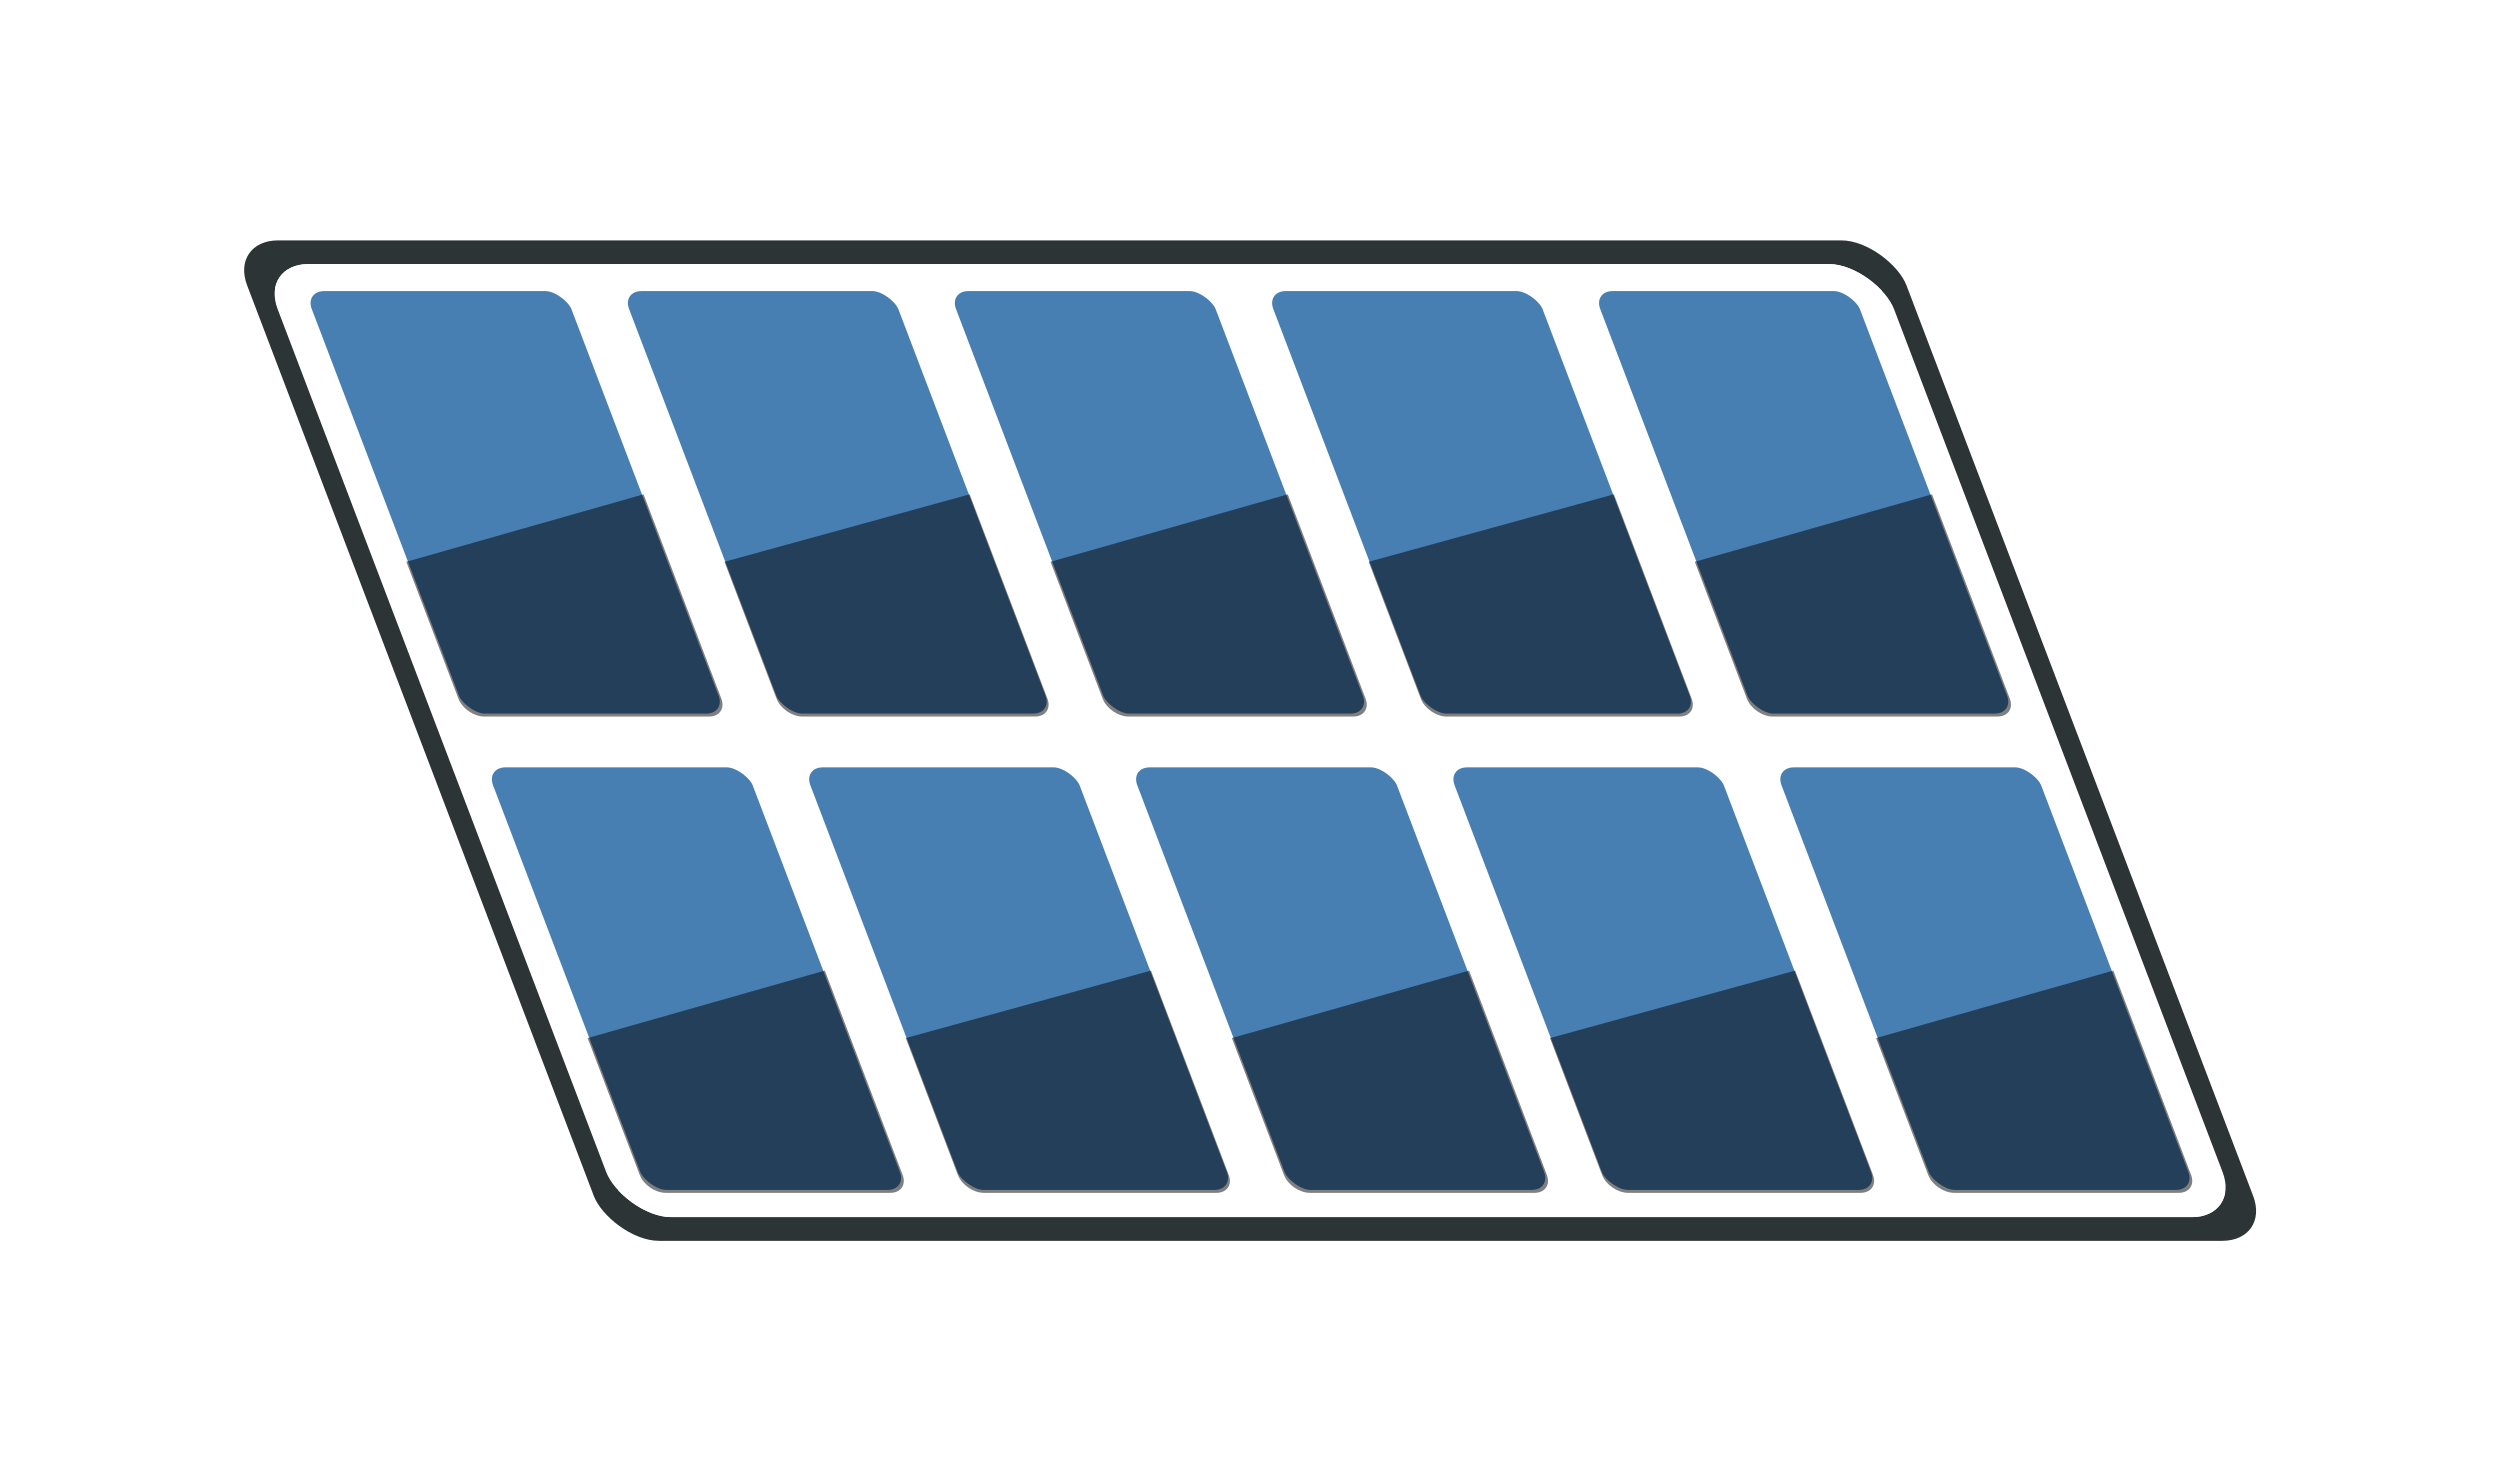 <svg width="260" height="154" viewBox="0 0 260 154" fill="none" xmlns="http://www.w3.org/2000/svg">
<g filter="url(#filter0_d_3008_18435)">
<rect width="172.572" height="111.28" rx="5" transform="matrix(1 0 0.356 0.935 23.919 25)" fill="#2D3436"/>
</g>
<g clip-path="url(#clip0_3008_18435)">
<rect width="168.104" height="106.013" rx="5" transform="matrix(1 0 0.356 0.935 27.09 27.462)" fill="white"/>
<g clip-path="url(#clip1_3008_18435)">
<rect width="167" height="53" transform="matrix(1 0 0.356 0.935 27.645 27.467)" fill="white"/>
<rect x="2.034" y="1.402" width="30" height="50" rx="3.5" transform="matrix(1 0 0.356 0.935 27.146 27.559)" fill="#477FB2" stroke="white" stroke-width="3"/>
<path opacity="0.5" d="M42.258 58.425L66.929 51.408L75.017 72.654C75.41 73.686 74.833 74.523 73.728 74.523H50.386C49.281 74.523 48.067 73.686 47.674 72.654L42.258 58.425Z" fill="black"/>
<rect x="2.034" y="1.402" width="31" height="50" rx="3.5" transform="matrix(1 0 0.356 0.935 60.146 27.559)" fill="#477FB2" stroke="white" stroke-width="3"/>
<path opacity="0.5" d="M75.344 58.425L100.844 51.408L108.931 72.654C109.324 73.686 108.747 74.523 107.643 74.523H83.472C82.367 74.523 81.153 73.686 80.76 72.654L75.344 58.425Z" fill="black"/>
<rect x="2.034" y="1.402" width="30" height="50" rx="3.5" transform="matrix(1 0 0.356 0.935 94.146 27.559)" fill="#477FB2" stroke="white" stroke-width="3"/>
<path opacity="0.5" d="M109.258 58.425L133.929 51.408L142.017 72.654C142.41 73.686 141.833 74.523 140.729 74.523H117.386C116.281 74.523 115.067 73.686 114.674 72.654L109.258 58.425Z" fill="black"/>
<rect x="2.034" y="1.402" width="31" height="50" rx="3.5" transform="matrix(1 0 0.356 0.935 127.146 27.559)" fill="#477FB2" stroke="white" stroke-width="3"/>
<path opacity="0.5" d="M142.344 58.425L167.844 51.408L175.931 72.654C176.324 73.686 175.747 74.523 174.643 74.523H150.471C149.367 74.523 148.153 73.686 147.76 72.654L142.344 58.425Z" fill="black"/>
<rect x="2.034" y="1.402" width="30" height="50" rx="3.5" transform="matrix(1 0 0.356 0.935 161.146 27.559)" fill="#477FB2" stroke="white" stroke-width="3"/>
<path opacity="0.5" d="M176.258 58.425L200.929 51.408L209.017 72.654C209.41 73.686 208.833 74.523 207.729 74.523H184.386C183.281 74.523 182.067 73.686 181.674 72.654L176.258 58.425Z" fill="black"/>
</g>
<g clip-path="url(#clip2_3008_18435)">
<rect width="167" height="53" transform="matrix(1 0 0.356 0.935 46.5 77)" fill="white"/>
<rect x="2.034" y="1.402" width="30" height="50" rx="3.5" transform="matrix(1 0 0.356 0.935 46.001 77.092)" fill="#477FB2" stroke="white" stroke-width="3"/>
<path opacity="0.5" d="M61.113 107.958L85.785 100.941L93.872 122.187C94.265 123.219 93.688 124.056 92.584 124.056H69.241C68.136 124.056 66.922 123.219 66.529 122.187L61.113 107.958Z" fill="black"/>
<rect x="2.034" y="1.402" width="31" height="50" rx="3.5" transform="matrix(1 0 0.356 0.935 79.001 77.092)" fill="#477FB2" stroke="white" stroke-width="3"/>
<path opacity="0.5" d="M94.199 107.958L119.699 100.941L127.787 122.187C128.18 123.219 127.603 124.056 126.498 124.056H102.327C101.222 124.056 100.008 123.219 99.615 122.187L94.199 107.958Z" fill="black"/>
<rect x="2.034" y="1.402" width="30" height="50" rx="3.5" transform="matrix(1 0 0.356 0.935 113.001 77.092)" fill="#477FB2" stroke="white" stroke-width="3"/>
<path opacity="0.5" d="M128.113 107.958L152.785 100.941L160.872 122.187C161.265 123.219 160.688 124.056 159.584 124.056H136.241C135.136 124.056 133.922 123.219 133.529 122.187L128.113 107.958Z" fill="black"/>
<rect x="2.034" y="1.402" width="31" height="50" rx="3.5" transform="matrix(1 0 0.356 0.935 146.001 77.092)" fill="#477FB2" stroke="white" stroke-width="3"/>
<path opacity="0.5" d="M161.199 107.958L186.699 100.941L194.787 122.187C195.18 123.219 194.603 124.056 193.498 124.056H169.327C168.222 124.056 167.008 123.219 166.615 122.187L161.199 107.958Z" fill="black"/>
<rect x="2.034" y="1.402" width="30" height="50" rx="3.5" transform="matrix(1 0 0.356 0.935 180.001 77.092)" fill="#477FB2" stroke="white" stroke-width="3"/>
<path opacity="0.5" d="M195.113 107.958L219.785 100.941L227.872 122.187C228.265 123.219 227.688 124.056 226.584 124.056H203.241C202.136 124.056 200.922 123.219 200.529 122.187L195.113 107.958Z" fill="black"/>
</g>
</g>
<defs>
<filter id="filter0_d_3008_18435" x="0.39" y="0" width="259.22" height="154" filterUnits="userSpaceOnUse" color-interpolation-filters="sRGB">
<feFlood flood-opacity="0" result="BackgroundImageFix"/>
<feColorMatrix in="SourceAlpha" type="matrix" values="0 0 0 0 0 0 0 0 0 0 0 0 0 0 0 0 0 0 127 0" result="hardAlpha"/>
<feOffset/>
<feGaussianBlur stdDeviation="12.5"/>
<feComposite in2="hardAlpha" operator="out"/>
<feColorMatrix type="matrix" values="0 0 0 0 0.388 0 0 0 0 0.431 0 0 0 0 0.447 0 0 0 0.25 0"/>
<feBlend mode="normal" in2="BackgroundImageFix" result="effect1_dropShadow_3008_18435"/>
<feBlend mode="normal" in="SourceGraphic" in2="effect1_dropShadow_3008_18435" result="shape"/>
</filter>
<clipPath id="clip0_3008_18435">
<rect width="168.104" height="106.013" rx="5" transform="matrix(1 0 0.356 0.935 27.09 27.462)" fill="white"/>
</clipPath>
<clipPath id="clip1_3008_18435">
<rect width="167" height="53" fill="white" transform="matrix(1 0 0.356 0.935 27.645 27.467)"/>
</clipPath>
<clipPath id="clip2_3008_18435">
<rect width="167" height="53" fill="white" transform="matrix(1 0 0.356 0.935 46.5 77)"/>
</clipPath>
</defs>
</svg>
